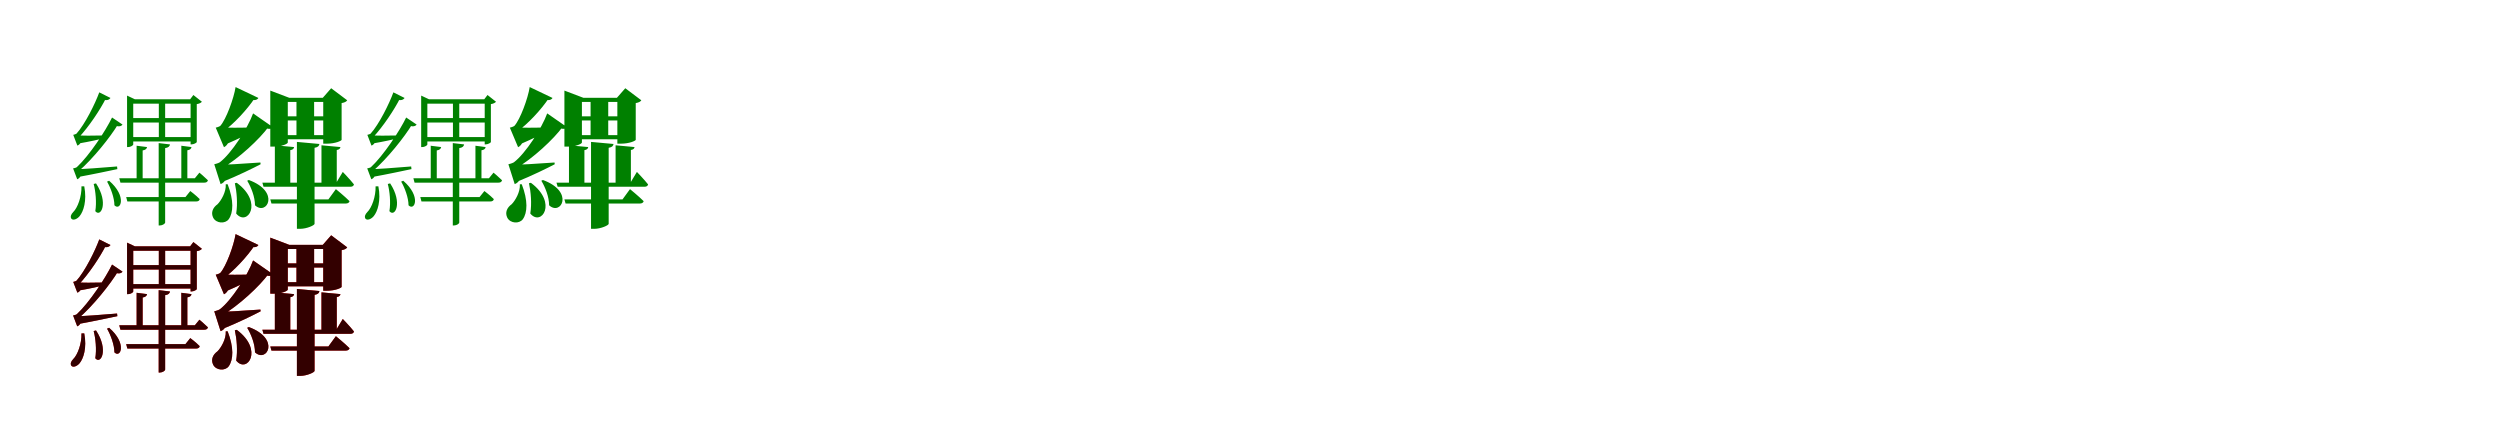 <?xml version="1.0" encoding="UTF-8"?>
<svg width="1700" height="300" xmlns="http://www.w3.org/2000/svg">
<rect width="100%" height="100%" fill="white"/>
<g fill="green" transform="translate(100 100) scale(0.1 -0.1)"><path d="M0.0 0.0 -71.0 9.0V-226.0H-30.0V-23.0C-11.0 -20.0 -2.0 -12.0 0.0 0.0ZM123.0 51.0V321.0H80.0V51.0H86.0C108.0 51.0 123.0 51.0 123.0 51.0ZM302.0 0.0 233.0 9.0V-226.0H274.0V-22.0C293.0 -19.0 301.0 -11.0 302.0 0.0ZM294.0 -299.0 261.0 -340.0H-142.0L-134.0 -370.0H334.0C347.0 -370.0 356.0 -365.0 358.0 -354.0C334.0 -329.0 294.0 -299.0 294.0 -299.0ZM356.0 -174.0 325.0 -212.0H-189.0L-181.0 -242.0H389.0C403.0 -242.0 411.0 -237.0 414.0 -226.0C391.0 -203.0 356.0 -174.0 356.0 -174.0ZM313.0 68.0H-113.0V38.0H313.0ZM317.0 197.0H-109.0V167.0H317.0ZM156.0 18.0 79.0 27.0V-533.0H88.0C105.0 -533.0 123.0 -521.0 123.0 -513.0V-7.0C145.0 -4.0 154.0 5.0 156.0 18.0ZM-136.0 350.0V0.0H-130.0C-109.0 0.0 -94.0 13.0 -94.0 17.0V295.0H296.0V18.0H301.0C319.0 18.0 338.0 30.0 338.0 34.0V292.0C357.0 295.0 366.0 301.0 373.0 308.0L315.0 354.0L293.0 325.0H-83.0ZM-488.0 -151.0 -471.0 -204.0C-366.0 -185.0 -259.0 -162.0 -202.0 -150.0L-204.0 -132.0C-321.0 -142.0 -437.0 -150.0 -488.0 -151.0ZM-487.0 79.0 -467.0 24.0C-396.0 36.0 -319.0 53.0 -283.0 62.0L-284.0 79.0C-363.0 77.0 -447.0 77.0 -487.0 79.0ZM-249.0 334.0 -325.0 372.0C-352.0 297.0 -422.0 155.0 -480.0 91.0C-486.0 87.0 -502.0 83.0 -502.0 83.0L-474.0 10.0C-458.0 15.0 -442.0 36.0 -436.0 73.0H-469.0L-467.0 62.0C-397.0 136.0 -317.0 256.0 -279.0 333.0L-305.0 325.0C-274.0 312.0 -255.0 323.0 -249.0 334.0ZM-167.0 153.0 -238.0 201.0C-282.0 110.0 -392.0 -57.0 -478.0 -137.0C-485.0 -142.0 -503.0 -145.0 -503.0 -145.0L-475.0 -219.0C-460.0 -214.0 -443.0 -193.0 -437.0 -157.0H-470.0L-468.0 -167.0C-366.0 -78.0 -249.0 68.0 -196.0 157.0L-223.0 150.0C-195.0 134.0 -174.0 142.0 -167.0 153.0ZM-347.0 -247.0 -363.0 -251.0C-350.0 -300.0 -342.0 -377.0 -352.0 -436.0C-314.0 -482.0 -260.0 -379.0 -347.0 -247.0ZM-258.0 -229.0 -272.0 -235.0C-248.0 -276.0 -222.0 -345.0 -222.0 -396.0C-180.0 -438.0 -134.0 -336.0 -258.0 -229.0ZM-427.0 -267.0H-446.0C-444.0 -337.0 -472.0 -413.0 -503.0 -443.0C-517.0 -457.0 -524.0 -475.0 -514.0 -488.0C-501.0 -501.0 -474.0 -489.0 -458.0 -469.0C-433.0 -438.0 -408.0 -367.0 -427.0 -267.0Z"/></g>
<g fill="green" transform="translate(200 100) scale(0.1 -0.1)"><path d="M0.0 0.0 -131.0 12.0V-264.0H-26.0V-21.0C-8.0 -18.0 -2.0 -11.0 0.0 0.0ZM136.0 61.0V335.0H16.0V61.0H38.0C99.0 61.0 135.0 61.0 136.0 61.0ZM315.0 0.0 186.0 12.0V-264.0H290.0V-20.0C308.0 -17.0 313.0 -10.0 315.0 0.0ZM284.0 -286.0 233.0 -356.0H-162.0L-154.0 -384.0H351.0C364.0 -384.0 374.0 -379.0 377.0 -368.0C343.0 -334.0 284.0 -286.0 284.0 -286.0ZM331.0 -169.0 287.0 -242.0H-216.0L-208.0 -270.0H382.0C395.0 -270.0 405.0 -265.0 407.0 -254.0C381.0 -221.0 331.0 -169.0 331.0 -169.0ZM260.0 81.0H-101.0V53.0H260.0ZM260.0 209.0H-101.0V181.0H260.0ZM172.0 21.0 19.0 35.0V-556.0H41.0C86.0 -556.0 139.0 -532.0 139.0 -522.0V-5.0C163.0 -1.0 170.0 8.0 172.0 21.0ZM-162.0 384.0V3.0H-141.0C-80.0 3.0 -43.0 23.0 -43.0 31.0V307.0H198.0V23.0H220.0C284.0 23.0 323.0 44.0 323.0 49.0V299.0C345.0 303.0 355.0 309.0 361.0 318.0L252.0 400.0L195.0 335.0H-33.0ZM-530.0 -122.0 -492.0 -239.0C-378.0 -193.0 -278.0 -143.0 -228.0 -117.0L-229.0 -105.0C-353.0 -114.0 -477.0 -121.0 -530.0 -122.0ZM-512.0 133.0 -466.0 18.0C-374.0 57.0 -293.0 99.0 -254.0 121.0L-255.0 133.0C-358.0 131.0 -465.0 131.0 -512.0 133.0ZM-243.0 334.0 -398.0 408.0C-410.0 331.0 -462.0 189.0 -502.0 144.0C-511.0 137.0 -533.0 132.0 -533.0 132.0L-477.0 -1.0C-451.0 11.0 -431.0 50.0 -427.0 116.0H-486.0V104.0C-413.0 153.0 -317.0 258.0 -269.0 331.0L-301.0 325.0C-268.0 313.0 -249.0 322.0 -243.0 334.0ZM-144.0 135.0 -279.0 229.0C-314.0 131.0 -427.0 -45.0 -506.0 -104.0C-517.0 -111.0 -543.0 -117.0 -543.0 -117.0L-500.0 -252.0C-471.0 -242.0 -446.0 -204.0 -439.0 -134.0H-494.0L-493.0 -146.0C-379.0 -80.0 -233.0 55.0 -173.0 139.0L-204.0 134.0C-173.0 117.0 -151.0 124.0 -144.0 135.0ZM-390.0 -243.0 -403.0 -246.0C-390.0 -305.0 -383.0 -384.0 -394.0 -452.0C-320.0 -543.0 -205.0 -380.0 -390.0 -243.0ZM-308.0 -224.0 -319.0 -229.0C-292.0 -273.0 -266.0 -340.0 -266.0 -396.0C-186.0 -470.0 -91.0 -304.0 -308.0 -224.0ZM-452.0 -253.0H-465.0C-461.0 -305.0 -497.0 -365.0 -521.0 -389.0C-552.0 -411.0 -568.0 -445.0 -550.0 -481.0C-529.0 -520.0 -469.0 -523.0 -445.0 -491.0C-413.0 -447.0 -409.0 -363.0 -452.0 -253.0Z"/></g>
<g fill="green" transform="translate(300 100) scale(0.1 -0.1)"><path d="M0.0 0.0 -71.0 9.0V-226.0H-30.0V-23.0C-11.0 -20.0 -2.0 -12.0 0.0 0.0ZM123.0 51.0V321.0H80.0V51.0H86.0C108.0 51.0 123.0 51.0 123.0 51.0ZM302.0 0.0 233.0 9.0V-226.0H274.0V-22.0C293.0 -19.0 301.0 -11.0 302.0 0.0ZM294.0 -299.0 261.0 -340.0H-142.0L-134.0 -370.0H334.0C347.0 -370.0 356.0 -365.0 358.0 -354.0C334.0 -329.0 294.0 -299.0 294.0 -299.0ZM356.0 -174.0 325.0 -212.0H-189.0L-181.0 -242.0H389.0C403.0 -242.0 411.0 -237.0 414.0 -226.0C391.0 -203.0 356.0 -174.0 356.0 -174.0ZM313.0 68.0H-113.0V38.0H313.0ZM317.0 197.0H-109.0V167.0H317.0ZM156.0 18.0 79.0 27.0V-533.0H88.0C105.0 -533.0 123.0 -521.0 123.0 -513.0V-7.0C145.0 -4.0 154.0 5.0 156.0 18.0ZM-136.0 350.0V0.0H-130.0C-109.0 0.0 -94.0 13.0 -94.0 17.0V295.0H296.0V18.0H301.0C319.0 18.0 338.0 30.0 338.0 34.0V292.0C357.0 295.0 366.0 301.0 373.0 308.0L315.0 354.0L293.0 325.0H-83.0ZM-488.0 -151.0 -471.0 -204.0C-366.0 -185.0 -259.0 -162.0 -202.0 -150.0L-204.0 -132.0C-321.0 -142.0 -437.0 -150.0 -488.0 -151.0ZM-487.0 79.0 -467.0 24.0C-396.0 36.0 -319.0 53.0 -283.0 62.0L-284.0 79.0C-363.0 77.0 -447.0 77.0 -487.0 79.0ZM-249.0 334.0 -325.0 372.0C-352.0 297.0 -422.0 155.0 -480.0 91.0C-486.0 87.0 -502.0 83.0 -502.0 83.0L-474.0 10.0C-458.0 15.0 -442.0 36.0 -436.0 73.0H-469.0L-467.0 62.0C-397.0 136.0 -317.0 256.0 -279.0 333.0L-305.0 325.0C-274.0 312.0 -255.0 323.0 -249.0 334.0ZM-167.0 153.0 -238.0 201.0C-282.0 110.0 -392.0 -57.0 -478.0 -137.0C-485.0 -142.0 -503.0 -145.0 -503.0 -145.0L-475.0 -219.0C-460.0 -214.0 -443.0 -193.0 -437.0 -157.0H-470.0L-468.0 -167.0C-366.0 -78.0 -249.0 68.0 -196.0 157.0L-223.0 150.0C-195.0 134.0 -174.0 142.0 -167.0 153.0ZM-347.0 -247.0 -363.0 -251.0C-350.0 -300.0 -342.0 -377.0 -352.0 -436.0C-314.0 -482.0 -260.0 -379.0 -347.0 -247.0ZM-258.0 -229.0 -272.0 -235.0C-248.0 -276.0 -222.0 -345.0 -222.0 -396.0C-180.0 -438.0 -134.0 -336.0 -258.0 -229.0ZM-427.0 -267.0H-446.0C-444.0 -337.0 -472.0 -413.0 -503.0 -443.0C-517.0 -457.0 -524.0 -475.0 -514.0 -488.0C-501.0 -501.0 -474.0 -489.0 -458.0 -469.0C-433.0 -438.0 -408.0 -367.0 -427.0 -267.0Z"/></g>
<g fill="green" transform="translate(400 100) scale(0.1 -0.1)"><path d="M0.0 0.0 -131.0 12.0V-264.0H-26.0V-21.0C-8.0 -18.0 -2.0 -11.0 0.0 0.0ZM136.0 61.0V335.0H16.0V61.0H38.0C99.0 61.0 135.0 61.0 136.0 61.0ZM315.0 0.0 186.0 12.0V-264.0H290.0V-20.0C308.0 -17.0 313.0 -10.0 315.0 0.0ZM284.0 -286.0 233.0 -356.0H-162.0L-154.0 -384.0H351.0C364.0 -384.0 374.0 -379.0 377.0 -368.0C343.0 -334.0 284.0 -286.0 284.0 -286.0ZM331.0 -169.0 287.0 -242.0H-216.0L-208.0 -270.0H382.0C395.0 -270.0 405.0 -265.0 407.0 -254.0C381.0 -221.0 331.0 -169.0 331.0 -169.0ZM260.0 81.0H-101.0V53.0H260.0ZM260.0 209.0H-101.0V181.0H260.0ZM172.0 21.0 19.0 35.0V-556.0H41.0C86.0 -556.0 139.0 -532.0 139.0 -522.0V-5.0C163.0 -1.0 170.0 8.0 172.0 21.0ZM-162.0 384.0V3.0H-141.0C-80.0 3.0 -43.0 23.0 -43.0 31.0V307.0H198.0V23.0H220.0C284.0 23.0 323.0 44.0 323.0 49.0V299.0C345.0 303.0 355.0 309.0 361.0 318.0L252.0 400.0L195.0 335.0H-33.0ZM-530.0 -122.0 -492.0 -239.0C-378.0 -193.0 -278.0 -143.0 -228.0 -117.0L-229.0 -105.0C-353.0 -114.0 -477.0 -121.0 -530.0 -122.0ZM-512.0 133.0 -466.0 18.0C-374.0 57.0 -293.0 99.0 -254.0 121.0L-255.0 133.0C-358.0 131.0 -465.0 131.0 -512.0 133.0ZM-243.0 334.0 -398.0 408.0C-410.0 331.0 -462.0 189.0 -502.0 144.0C-511.0 137.0 -533.0 132.0 -533.0 132.0L-477.0 -1.0C-451.0 11.0 -431.0 50.0 -427.0 116.0H-486.0V104.0C-413.0 153.0 -317.0 258.0 -269.0 331.0L-301.0 325.0C-268.0 313.0 -249.0 322.0 -243.0 334.0ZM-144.0 135.0 -279.0 229.0C-314.0 131.0 -427.0 -45.0 -506.0 -104.0C-517.0 -111.0 -543.0 -117.0 -543.0 -117.0L-500.0 -252.0C-471.0 -242.0 -446.0 -204.0 -439.0 -134.0H-494.0L-493.0 -146.0C-379.0 -80.0 -233.0 55.0 -173.0 139.0L-204.0 134.0C-173.0 117.0 -151.0 124.0 -144.0 135.0ZM-390.0 -243.0 -403.0 -246.0C-390.0 -305.0 -383.0 -384.0 -394.0 -452.0C-320.0 -543.0 -205.0 -380.0 -390.0 -243.0ZM-308.0 -224.0 -319.0 -229.0C-292.0 -273.0 -266.0 -340.0 -266.0 -396.0C-186.0 -470.0 -91.0 -304.0 -308.0 -224.0ZM-452.0 -253.0H-465.0C-461.0 -305.0 -497.0 -365.0 -521.0 -389.0C-552.0 -411.0 -568.0 -445.0 -550.0 -481.0C-529.0 -520.0 -469.0 -523.0 -445.0 -491.0C-413.0 -447.0 -409.0 -363.0 -452.0 -253.0Z"/></g>
<g fill="red" transform="translate(100 200) scale(0.1 -0.1)"><path d="M0.0 0.0 -71.0 9.0V-226.0H-30.0V-23.0C-11.0 -20.0 -2.0 -12.0 0.0 0.0ZM123.0 51.0V321.0H80.0V51.0H86.0C108.0 51.0 123.0 51.0 123.0 51.0ZM302.0 0.0 233.0 9.0V-226.0H274.0V-22.0C293.0 -19.0 301.0 -11.0 302.0 0.0ZM294.0 -299.0 261.0 -340.0H-142.0L-134.0 -370.0H334.0C347.0 -370.0 356.0 -365.0 358.0 -354.0C334.0 -329.0 294.0 -299.0 294.0 -299.0ZM356.0 -174.0 325.0 -212.0H-189.0L-181.0 -242.0H389.0C403.0 -242.0 411.0 -237.0 414.0 -226.0C391.0 -203.0 356.0 -174.0 356.0 -174.0ZM313.0 68.0H-113.0V38.0H313.0ZM317.0 197.0H-109.0V167.0H317.0ZM156.0 18.0 79.0 27.0V-533.0H88.0C105.0 -533.0 123.0 -521.0 123.0 -513.0V-7.0C145.0 -4.0 154.0 5.0 156.0 18.0ZM-136.0 350.0V0.0H-130.0C-109.0 0.0 -94.0 13.0 -94.0 17.0V295.0H296.0V18.0H301.0C319.0 18.0 338.0 30.0 338.0 34.0V292.0C357.0 295.0 366.0 301.0 373.0 308.0L315.0 354.0L293.0 325.0H-83.0ZM-488.0 -151.0 -471.0 -204.0C-366.0 -185.0 -259.0 -162.0 -202.0 -150.0L-204.0 -132.0C-321.0 -142.0 -437.0 -150.0 -488.0 -151.0ZM-487.0 79.0 -467.0 24.0C-396.0 36.0 -319.0 53.0 -283.0 62.0L-284.0 79.0C-363.0 77.0 -447.0 77.0 -487.0 79.0ZM-249.0 334.0 -325.0 372.0C-352.0 297.0 -422.0 155.0 -480.0 91.0C-486.0 87.0 -502.0 83.0 -502.0 83.0L-474.0 10.0C-458.0 15.0 -442.0 36.0 -436.0 73.0H-469.0L-467.0 62.0C-397.0 136.0 -317.0 256.0 -279.0 333.0L-305.0 325.0C-274.0 312.0 -255.0 323.0 -249.0 334.0ZM-167.0 153.0 -238.0 201.0C-282.0 110.0 -392.0 -57.0 -478.0 -137.0C-485.0 -142.0 -503.0 -145.0 -503.0 -145.0L-475.0 -219.0C-460.0 -214.0 -443.0 -193.0 -437.0 -157.0H-470.0L-468.0 -167.0C-366.0 -78.0 -249.0 68.0 -196.0 157.0L-223.0 150.0C-195.0 134.0 -174.0 142.0 -167.0 153.0ZM-347.0 -247.0 -363.0 -251.0C-350.0 -300.0 -342.0 -377.0 -352.0 -436.0C-314.0 -482.0 -260.0 -379.0 -347.0 -247.0ZM-258.0 -229.0 -272.0 -235.0C-248.0 -276.0 -222.0 -345.0 -222.0 -396.0C-180.0 -438.0 -134.0 -336.0 -258.0 -229.0ZM-427.0 -267.0H-446.0C-444.0 -337.0 -472.0 -413.0 -503.0 -443.0C-517.0 -457.0 -524.0 -475.0 -514.0 -488.0C-501.0 -501.0 -474.0 -489.0 -458.0 -469.0C-433.0 -438.0 -408.0 -367.0 -427.0 -267.0Z"/></g>
<g fill="black" opacity=".8" transform="translate(100 200) scale(0.1 -0.1)"><path d="M0.0 0.0 -71.0 9.0V-226.0H-30.0V-23.0C-11.0 -20.0 -2.0 -12.0 0.0 0.0ZM123.0 51.0V321.0H80.0V51.0H86.0C108.0 51.0 123.0 51.0 123.0 51.0ZM302.0 0.0 233.0 9.0V-226.0H274.0V-22.0C293.0 -19.0 301.0 -11.0 302.0 0.0ZM294.0 -299.0 261.0 -340.0H-142.0L-134.0 -370.0H334.0C347.0 -370.0 356.0 -365.0 358.0 -354.0C334.0 -329.0 294.0 -299.0 294.0 -299.0ZM356.0 -174.0 325.0 -212.0H-189.0L-181.0 -242.0H389.0C403.0 -242.0 411.0 -237.0 414.0 -226.0C391.0 -203.0 356.0 -174.0 356.0 -174.0ZM313.0 68.0H-113.0V38.0H313.0ZM317.0 197.0H-109.0V167.0H317.0ZM156.0 18.0 79.0 27.0V-533.0H88.0C105.0 -533.0 123.0 -521.0 123.0 -513.0V-7.0C145.0 -4.0 154.0 5.0 156.0 18.0ZM-136.0 350.0V0.0H-130.0C-109.0 0.0 -94.0 13.0 -94.0 17.0V295.0H296.0V18.0H301.0C319.0 18.0 338.0 30.0 338.0 34.0V292.0C357.0 295.0 366.0 301.0 373.0 308.0L315.0 354.0L293.0 325.0H-83.0ZM-488.0 -151.0 -471.0 -204.0C-366.0 -185.0 -259.0 -162.0 -202.0 -150.0L-204.0 -132.0C-321.0 -142.0 -437.0 -150.0 -488.0 -151.0ZM-487.0 79.0 -467.0 24.0C-396.0 36.0 -319.0 53.0 -283.0 62.0L-284.0 79.0C-363.0 77.0 -447.0 77.0 -487.0 79.0ZM-249.0 334.0 -325.0 372.0C-352.0 297.0 -422.0 155.0 -480.0 91.0C-486.0 87.0 -502.0 83.0 -502.0 83.0L-474.0 10.0C-458.0 15.0 -442.0 36.0 -436.0 73.0H-469.0L-467.0 62.0C-397.0 136.0 -317.0 256.0 -279.0 333.0L-305.0 325.0C-274.0 312.0 -255.0 323.0 -249.0 334.0ZM-167.0 153.0 -238.0 201.0C-282.0 110.0 -392.0 -57.0 -478.0 -137.0C-485.0 -142.0 -503.0 -145.0 -503.0 -145.0L-475.0 -219.0C-460.0 -214.0 -443.0 -193.0 -437.0 -157.0H-470.0L-468.0 -167.0C-366.0 -78.0 -249.0 68.0 -196.0 157.0L-223.0 150.0C-195.0 134.0 -174.0 142.0 -167.0 153.0ZM-347.0 -247.0 -363.0 -251.0C-350.0 -300.0 -342.0 -377.0 -352.0 -436.0C-314.0 -482.0 -260.0 -379.0 -347.0 -247.0ZM-258.0 -229.0 -272.0 -235.0C-248.0 -276.0 -222.0 -345.0 -222.0 -396.0C-180.0 -438.0 -134.0 -336.0 -258.0 -229.0ZM-427.0 -267.0H-446.0C-444.0 -337.0 -472.0 -413.0 -503.0 -443.0C-517.0 -457.0 -524.0 -475.0 -514.0 -488.0C-501.0 -501.0 -474.0 -489.0 -458.0 -469.0C-433.0 -438.0 -408.0 -367.0 -427.0 -267.0Z"/></g>
<g fill="red" transform="translate(200 200) scale(0.1 -0.1)"><path d="M0.0 0.0 -131.0 12.0V-264.0H-26.0V-21.0C-8.0 -18.0 -2.0 -11.0 0.0 0.0ZM136.0 61.0V335.0H16.0V61.0H38.0C99.0 61.0 135.0 61.0 136.0 61.0ZM315.0 0.0 186.0 12.0V-264.0H290.0V-20.0C308.0 -17.0 313.0 -10.0 315.0 0.0ZM284.0 -286.0 233.0 -356.0H-162.0L-154.0 -384.0H351.0C364.0 -384.0 374.0 -379.0 377.0 -368.0C343.0 -334.0 284.0 -286.0 284.0 -286.0ZM331.0 -169.0 287.0 -242.0H-216.0L-208.0 -270.0H382.0C395.0 -270.0 405.0 -265.0 407.0 -254.0C381.0 -221.0 331.0 -169.0 331.0 -169.0ZM260.0 81.0H-101.0V53.0H260.0ZM260.0 209.0H-101.0V181.0H260.0ZM172.0 21.0 19.0 35.0V-556.0H41.0C86.0 -556.0 139.0 -532.0 139.0 -522.0V-5.0C163.0 -1.0 170.0 8.0 172.0 21.0ZM-162.0 384.0V3.0H-141.0C-80.0 3.0 -43.0 23.0 -43.0 31.0V307.0H198.0V23.0H220.0C284.0 23.0 323.0 44.0 323.0 49.0V299.0C345.0 303.0 355.0 309.0 361.0 318.0L252.0 400.0L195.0 335.0H-33.0ZM-530.0 -122.0 -492.0 -239.0C-378.0 -193.0 -278.0 -143.0 -228.0 -117.0L-229.0 -105.0C-353.0 -114.0 -477.0 -121.0 -530.0 -122.0ZM-512.0 133.0 -466.0 18.0C-374.0 57.0 -293.0 99.0 -254.0 121.0L-255.0 133.0C-358.0 131.0 -465.0 131.0 -512.0 133.0ZM-243.0 334.0 -398.0 408.0C-410.0 331.0 -462.0 189.0 -502.0 144.0C-511.0 137.0 -533.0 132.0 -533.0 132.0L-477.0 -1.0C-451.0 11.0 -431.0 50.0 -427.0 116.0H-486.0V104.0C-413.0 153.0 -317.0 258.0 -269.0 331.0L-301.0 325.0C-268.0 313.0 -249.0 322.0 -243.0 334.0ZM-144.0 135.0 -279.0 229.0C-314.0 131.0 -427.0 -45.0 -506.0 -104.0C-517.0 -111.0 -543.0 -117.0 -543.0 -117.0L-500.0 -252.0C-471.0 -242.0 -446.0 -204.0 -439.0 -134.0H-494.0L-493.0 -146.0C-379.0 -80.0 -233.0 55.0 -173.0 139.0L-204.0 134.0C-173.0 117.0 -151.0 124.0 -144.0 135.0ZM-390.0 -243.0 -403.0 -246.0C-390.0 -305.0 -383.0 -384.0 -394.0 -452.0C-320.0 -543.0 -205.0 -380.0 -390.0 -243.0ZM-308.0 -224.0 -319.0 -229.0C-292.0 -273.0 -266.0 -340.0 -266.0 -396.0C-186.0 -470.0 -91.0 -304.0 -308.0 -224.0ZM-452.0 -253.0H-465.0C-461.0 -305.0 -497.0 -365.0 -521.0 -389.0C-552.0 -411.0 -568.0 -445.0 -550.0 -481.0C-529.0 -520.0 -469.0 -523.0 -445.0 -491.0C-413.0 -447.0 -409.0 -363.0 -452.0 -253.0Z"/></g>
<g fill="black" opacity=".8" transform="translate(200 200) scale(0.1 -0.1)"><path d="M0.0 0.0 -131.0 12.0V-264.0H-26.0V-21.0C-8.0 -18.0 -2.0 -11.0 0.0 0.0ZM136.0 61.0V335.0H16.0V61.0H38.0C99.0 61.0 135.0 61.0 136.0 61.0ZM315.0 0.0 186.0 12.0V-264.0H290.0V-20.0C308.0 -17.0 313.0 -10.0 315.0 0.0ZM284.0 -286.0 233.0 -356.0H-162.0L-154.0 -384.0H351.0C364.0 -384.0 374.0 -379.0 377.0 -368.0C343.0 -334.0 284.0 -286.0 284.0 -286.0ZM331.0 -169.0 287.0 -242.0H-216.0L-208.0 -270.0H382.0C395.0 -270.0 405.0 -265.0 407.0 -254.0C381.0 -221.0 331.0 -169.0 331.0 -169.0ZM260.0 81.0H-101.0V53.0H260.0ZM260.0 209.0H-101.0V181.0H260.0ZM172.0 21.0 19.0 35.0V-556.0H41.0C86.0 -556.0 139.0 -532.0 139.0 -522.0V-5.0C163.0 -1.0 170.0 8.0 172.0 21.0ZM-162.0 384.0V3.0H-141.0C-80.0 3.0 -43.0 23.0 -43.0 31.0V307.0H198.0V23.0H220.0C284.0 23.0 323.0 44.0 323.0 49.0V299.0C345.0 303.0 355.0 309.0 361.0 318.0L252.0 400.0L195.0 335.0H-33.0ZM-530.0 -122.0 -492.0 -239.0C-378.0 -193.0 -278.0 -143.0 -228.0 -117.0L-229.0 -105.0C-353.0 -114.0 -477.0 -121.0 -530.0 -122.0ZM-512.0 133.0 -466.0 18.0C-374.0 57.0 -293.0 99.0 -254.0 121.0L-255.0 133.0C-358.0 131.0 -465.0 131.0 -512.0 133.0ZM-243.0 334.0 -398.0 408.0C-410.0 331.0 -462.0 189.0 -502.0 144.0C-511.0 137.0 -533.0 132.0 -533.0 132.0L-477.0 -1.0C-451.0 11.0 -431.0 50.0 -427.0 116.0H-486.0V104.0C-413.0 153.0 -317.0 258.0 -269.0 331.0L-301.0 325.0C-268.0 313.0 -249.0 322.0 -243.0 334.0ZM-144.0 135.0 -279.0 229.0C-314.0 131.0 -427.0 -45.0 -506.0 -104.0C-517.0 -111.0 -543.0 -117.0 -543.0 -117.0L-500.0 -252.0C-471.0 -242.0 -446.0 -204.0 -439.0 -134.0H-494.0L-493.0 -146.0C-379.0 -80.0 -233.0 55.0 -173.0 139.0L-204.0 134.0C-173.0 117.0 -151.0 124.0 -144.0 135.0ZM-390.0 -243.0 -403.0 -246.0C-390.0 -305.0 -383.0 -384.0 -394.0 -452.0C-320.0 -543.0 -205.0 -380.0 -390.0 -243.0ZM-308.0 -224.0 -319.0 -229.0C-292.0 -273.0 -266.0 -340.0 -266.0 -396.0C-186.0 -470.0 -91.0 -304.0 -308.0 -224.0ZM-452.0 -253.0H-465.0C-461.0 -305.0 -497.0 -365.0 -521.0 -389.0C-552.0 -411.0 -568.0 -445.0 -550.0 -481.0C-529.0 -520.0 -469.0 -523.0 -445.0 -491.0C-413.0 -447.0 -409.0 -363.0 -452.0 -253.0Z"/></g>
</svg>
